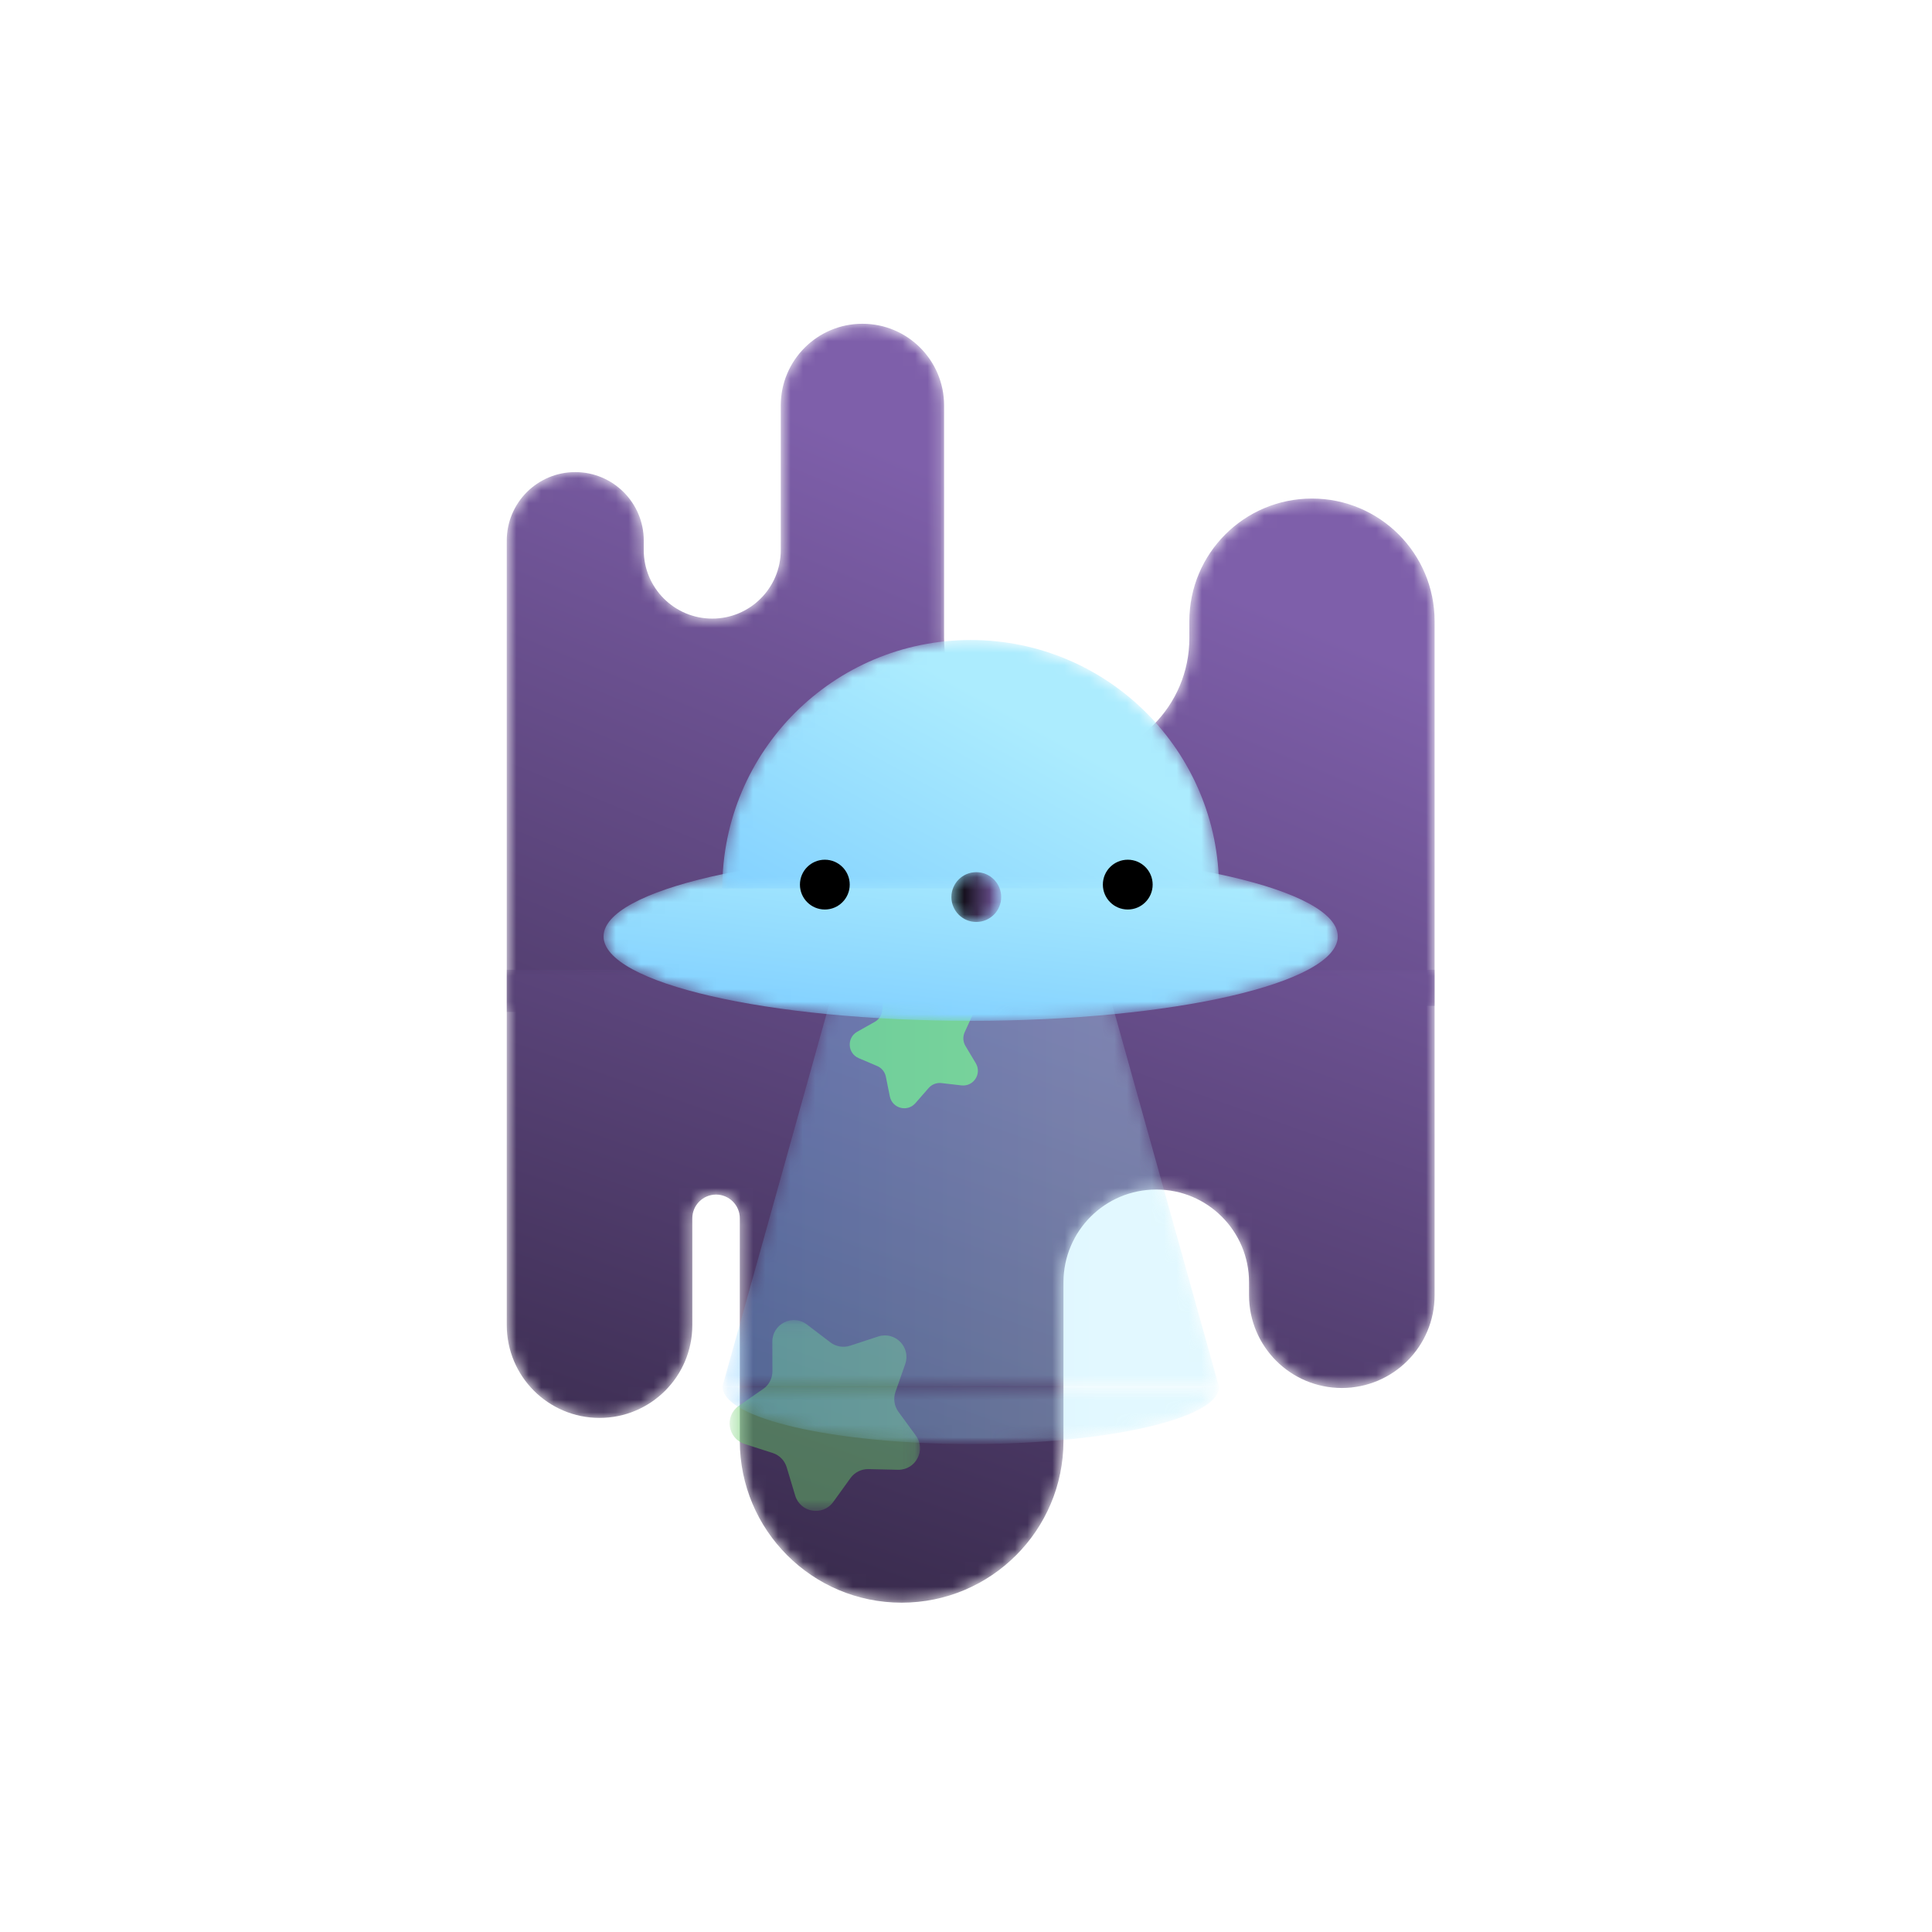 <?xml version="1.0" encoding="UTF-8"?>
<svg width="155px" height="155px" viewBox="0 0 155 155" version="1.1" xmlns="http://www.w3.org/2000/svg" xmlns:xlink="http://www.w3.org/1999/xlink">
    <!-- Generator: Sketch 46.2 (44496) - http://www.bohemiancoding.com/sketch -->
    <title>2</title>
    <desc>Created with Sketch.</desc>
    <defs>
        <path d="M22.716,49.343 L22.716,37.738 C22.716,34.703 20.255,32.241 17.219,32.241 L17.219,32.241 C14.184,32.241 11.724,34.703 11.724,37.738 L11.724,37.738 L11.724,38.498 C11.724,41.534 9.263,43.995 6.228,43.995 L6.228,43.995 C3.194,43.995 0.733,41.534 0.733,38.498 L0.733,38.498 L0.733,0.368 L0.733,0.681 L75.172,1.166 L75.172,0.603 L75.172,1.166 L75.172,32.034 C75.172,37.468 70.768,41.873 65.334,41.873 L65.334,41.873 C59.9,41.873 55.496,37.468 55.496,32.034 L55.496,32.034 L55.496,30.668 C55.496,25.233 51.091,20.829 45.658,20.829 L45.658,20.829 C40.225,20.829 35.819,25.233 35.819,30.668 L35.819,30.668 L35.819,49.343 C35.819,52.962 32.887,55.896 29.267,55.896 L29.267,55.896 C25.649,55.896 22.716,52.962 22.716,49.343 L22.716,49.343 Z M11.724,38.498 L11.724,38.969 L11.724,38.498 Z" id="path-1"></path>
        <linearGradient x1="-72.227%" y1="-187.379%" x2="66.925%" y2="67.121%" id="linearGradient-3">
            <stop stop-color="#000000" offset="0%"></stop>
            <stop stop-color="#000000" offset="10.27%"></stop>
            <stop stop-color="#7E5FAA" offset="100%"></stop>
        </linearGradient>
        <path d="M75.172,51.01 L75.172,51.435 L75.172,51.01 Z M0.733,22.499 C0.733,18.388 4.066,15.055 8.177,15.055 L8.177,15.055 C12.288,15.055 15.62,18.388 15.62,22.499 L15.62,22.499 L15.62,24.275 L15.62,23.531 L15.62,31.066 C15.62,32.118 16.473,32.971 17.525,32.971 L17.525,32.971 C18.577,32.971 19.43,32.118 19.43,31.066 L19.43,31.066 L19.43,13.214 C19.43,6.043 25.242,0.231 32.412,0.231 L32.412,0.231 C39.584,0.231 45.397,6.043 45.397,13.214 L45.397,13.214 L45.397,25.934 C45.397,30.045 48.729,33.377 52.841,33.377 L52.841,33.377 C56.952,33.377 60.284,30.045 60.284,25.934 L60.284,25.934 L60.284,24.899 C60.284,20.788 63.617,17.456 67.727,17.456 L67.727,17.456 C71.839,17.456 75.172,20.788 75.172,24.899 L75.172,24.899 L75.172,51.01 L0.733,51.01 L0.733,51.435 L0.733,22.499 Z M15.62,22.499 L15.62,21.862 L15.62,22.499 C15.62,22.499 15.62,22.499 15.62,22.499 L15.62,22.499 Z" id="path-4"></path>
        <linearGradient x1="-52.728%" y1="-132.04%" x2="86.425%" y2="143.954%" id="linearGradient-6">
            <stop stop-color="#000000" offset="0%"></stop>
            <stop stop-color="#000000" offset="10.27%"></stop>
            <stop stop-color="#7E5FAA" offset="100%"></stop>
        </linearGradient>
        <polygon id="path-7" points="0 199.75 199.75 199.75 199.75 0 0 0"></polygon>
        <polygon id="path-9" points="0.638 15.914 15.911 15.914 15.911 0.605 0.638 0.605"></polygon>
        <polygon id="path-11" points="0.049 51.791 39.901 51.791 39.901 0.976 0.049 0.976"></polygon>
        <path d="M39.901,5.555 C39.901,3.026 30.987,0.976 19.991,0.976 C8.995,0.976 0.08,3.026 0.08,5.555" id="path-13"></path>
        <linearGradient x1="0%" y1="50.008%" x2="100.001%" y2="50.008%" id="linearGradient-15">
            <stop stop-color="#6FC4FF" offset="0%"></stop>
            <stop stop-color="#ACECFE" offset="75.617%"></stop>
            <stop stop-color="#ACECFE" offset="100%"></stop>
        </linearGradient>
        <polyline id="path-16" points="12.968 46.798 0.049 0.561 39.901 0.561 27.01 46.699"></polyline>
        <linearGradient x1="-0.001%" y1="50.001%" x2="100.001%" y2="50.001%" id="linearGradient-18">
            <stop stop-color="#6FC4FF" offset="0%"></stop>
            <stop stop-color="#ACECFE" offset="75.617%"></stop>
            <stop stop-color="#ACECFE" offset="100%"></stop>
        </linearGradient>
        <path d="M0.51,7.745 C0.51,4.004 13.697,0.971 29.963,0.971 L29.963,0.971 C46.228,0.971 59.414,4.004 59.414,7.745 L59.414,7.745 C59.414,11.487 46.228,14.52 29.963,14.52 L29.963,14.52 C13.697,14.52 0.51,11.487 0.51,7.745" id="path-19"></path>
        <linearGradient x1="4.666%" y1="-39.335%" x2="94.48%" y2="137.648%" id="linearGradient-21">
            <stop stop-color="#6FC4FF" offset="0%"></stop>
            <stop stop-color="#ACECFE" offset="75.617%"></stop>
            <stop stop-color="#ACECFE" offset="100%"></stop>
        </linearGradient>
        <path d="M0.049,0.609 L39.901,0.609 C39.901,11.613 30.98,20.536 19.975,20.536 L19.975,20.536 C8.97,20.536 0.049,11.613 0.049,0.609" id="path-22"></path>
        <linearGradient x1="-26.702%" y1="-37.287%" x2="106.047%" y2="83.05%" id="linearGradient-24">
            <stop stop-color="#6FC4FF" offset="0%"></stop>
            <stop stop-color="#ACECFE" offset="75.617%"></stop>
            <stop stop-color="#ACECFE" offset="100%"></stop>
        </linearGradient>
        <polygon id="path-25" points="0 199.75 199.75 199.75 199.75 0 0 0"></polygon>
        <path d="M0.451,2.909 C0.451,1.807 1.344,0.912 2.449,0.912 L2.449,0.912 C3.552,0.912 4.446,1.807 4.446,2.909 L4.446,2.909 C4.446,4.012 3.552,4.907 2.449,4.907 L2.449,4.907 C1.344,4.907 0.451,4.012 0.451,2.909" id="path-27"></path>
        <linearGradient x1="-0.018%" y1="50.003%" x2="99.982%" y2="50.003%" id="linearGradient-29">
            <stop stop-color="#000000" offset="0%"></stop>
            <stop stop-color="#000000" offset="10.27%"></stop>
            <stop stop-color="#7E5FAA" offset="100%"></stop>
        </linearGradient>
    </defs>
    <g id="Page-1" stroke="none" stroke-width="1" fill="none" fill-rule="evenodd">
        <g id="2">
            <g transform="translate(-22, -22)" id="g10">
                <g transform="translate(99.875, 99.875) scale(-1, 1) rotate(-180) translate(-99.875, -99.875) translate(0, 0)">
                    <g id="g12" transform="translate(61.923, 95.88)">
                        <g id="g14-Clipped">
                            <mask id="mask-2" fill="white">
                                <use xlink:href="#path-1"></use>
                            </mask>
                            <g id="path16"></g>
                            <g id="g14" mask="url(#mask-2)" fill-rule="nonzero" fill="url(#linearGradient-3)">
                                <g id="g20">
                                    <g id="g22">
                                        <path d="M22.716,49.343 L22.716,37.738 C22.716,34.703 20.255,32.241 17.219,32.241 L17.219,32.241 C14.184,32.241 11.724,34.703 11.724,37.738 L11.724,37.738 L11.724,38.498 C11.724,41.534 9.263,43.995 6.228,43.995 L6.228,43.995 C3.194,43.995 0.733,41.534 0.733,38.498 L0.733,38.498 L0.733,0.368 L0.733,0.681 L75.172,1.166 L75.172,0.603 L75.172,1.166 L75.172,32.034 C75.172,37.468 70.768,41.873 65.334,41.873 L65.334,41.873 C59.9,41.873 55.496,37.468 55.496,32.034 L55.496,32.034 L55.496,30.668 C55.496,25.233 51.091,20.829 45.658,20.829 L45.658,20.829 C40.225,20.829 35.819,25.233 35.819,30.668 L35.819,30.668 L35.819,49.343 C35.819,52.962 32.887,55.896 29.267,55.896 L29.267,55.896 C25.649,55.896 22.716,52.962 22.716,49.343 L22.716,49.343 Z M11.724,38.498 L11.724,38.969 L11.724,38.498 Z" id="path32"></path>
                                    </g>
                                </g>
                            </g>
                        </g>
                    </g>
                    <g id="g34" transform="translate(61.923, 48.939)">
                        <g id="g36-Clipped">
                            <mask id="mask-5" fill="white">
                                <use xlink:href="#path-4"></use>
                            </mask>
                            <g id="path38"></g>
                            <g id="g36" mask="url(#mask-5)" fill-rule="nonzero" fill="url(#linearGradient-6)">
                                <g id="g42">
                                    <g id="g44">
                                        <path d="M75.172,51.01 L75.172,51.435 L75.172,51.01 Z M0.733,22.499 C0.733,18.388 4.066,15.055 8.177,15.055 L8.177,15.055 C12.288,15.055 15.62,18.388 15.62,22.499 L15.62,22.499 L15.62,24.275 L15.62,23.531 L15.62,31.066 C15.62,32.118 16.473,32.971 17.525,32.971 L17.525,32.971 C18.577,32.971 19.43,32.118 19.43,31.066 L19.43,31.066 L19.43,13.214 C19.43,6.043 25.242,0.231 32.412,0.231 L32.412,0.231 C39.584,0.231 45.397,6.043 45.397,13.214 L45.397,13.214 L45.397,25.934 C45.397,30.045 48.729,33.377 52.841,33.377 L52.841,33.377 C56.952,33.377 60.284,30.045 60.284,25.934 L60.284,25.934 L60.284,24.899 C60.284,20.788 63.617,17.456 67.727,17.456 L67.727,17.456 C71.839,17.456 75.172,20.788 75.172,24.899 L75.172,24.899 L75.172,51.01 L0.733,51.01 L0.733,51.435 L0.733,22.499 Z M15.62,22.499 L15.62,21.862 L15.62,22.499 C15.62,22.499 15.62,22.499 15.62,22.499 L15.62,22.499 Z" id="path54"></path>
                                    </g>
                                </g>
                            </g>
                        </g>
                    </g>
                    <g id="g56">
                        <g id="g58-Clipped">
                            <mask id="mask-8" fill="white">
                                <use xlink:href="#path-7"></use>
                            </mask>
                            <g id="path60"></g>
                            <g id="g58" mask="url(#mask-8)">
                                <g transform="translate(79.9, 55.93)">
                                    <g id="g64">
                                        <g id="g78">
                                            <g id="g76-Clipped">
                                                <mask id="mask-10" fill="white">
                                                    <use xlink:href="#path-9"></use>
                                                </mask>
                                                <g id="path68"></g>
                                                <g id="g76" opacity="0.45" mask="url(#mask-10)">
                                                    <g transform="translate(0, -0.999)" id="g74">
                                                        <g transform="translate(0.158, 0.908)">
                                                            <path d="M13.983,3.995 L11.617,4.048 C11.048,4.06 10.511,3.793 10.177,3.332 L8.793,1.413 C7.955,0.253 6.149,0.556 5.738,1.928 L5.057,4.193 C4.894,4.738 4.473,5.168 3.932,5.341 L1.679,6.065 C0.316,6.504 0.047,8.315 1.224,9.131 L3.168,10.477 C3.636,10.8 3.914,11.335 3.912,11.903 L3.905,14.268 C3.9,15.7 5.54,16.516 6.68,15.648 L8.561,14.215 C9.014,13.872 9.607,13.771 10.147,13.949 L12.395,14.687 C13.755,15.133 15.037,13.827 14.565,12.474 L13.783,10.242 C13.595,9.706 13.684,9.111 14.019,8.651 L15.416,6.742 C16.261,5.586 15.415,3.963 13.983,3.995" id="path72" fill="#66CC66" fill-rule="nonzero"></path>
                                                        </g>
                                                    </g>
                                                </g>
                                            </g>
                                        </g>
                                    </g>
                                    <g id="g80" transform="translate(10.18, 32.488)">
                                        <path d="M9.988,7.99 L9.314,6.519 C9.153,6.165 9.176,5.755 9.374,5.421 L10.204,4.032 C10.707,3.192 10.027,2.141 9.055,2.253 L7.448,2.439 C7.061,2.483 6.679,2.335 6.422,2.042 L5.358,0.824 C4.714,0.087 3.504,0.407 3.31,1.367 L2.99,2.953 C2.913,3.335 2.655,3.653 2.296,3.806 L0.809,4.441 C-0.091,4.826 -0.16,6.076 0.693,6.557 L2.102,7.351 C2.441,7.543 2.664,7.887 2.7,8.275 L2.844,9.886 C2.931,10.861 4.099,11.313 4.82,10.65 L6.011,9.554 C6.297,9.292 6.695,9.187 7.074,9.272 L8.65,9.634 C9.605,9.851 10.395,8.88 9.988,7.99" id="path82" fill="#66CC66" fill-rule="nonzero"></path>
                                    </g>
                                    <g id="g84" transform="translate(0, 4.994)">
                                        <g id="g138">
                                            <g id="g136-Clipped">
                                                <mask id="mask-12" fill="white">
                                                    <use xlink:href="#path-11"></use>
                                                </mask>
                                                <g id="path88"></g>
                                                <g id="g136" opacity="0.35" mask="url(#mask-12)">
                                                    <g id="g124">
                                                        <g id="g122-Clipped">
                                                            <mask id="mask-14" fill="white">
                                                                <use xlink:href="#path-13"></use>
                                                            </mask>
                                                            <g id="path92"></g>
                                                            <g id="g122" mask="url(#mask-14)" fill-rule="nonzero" fill="url(#linearGradient-15)">
                                                                <g id="g120">
                                                                    <g id="g118">
                                                                        <path d="M39.901,5.555 C39.901,3.026 30.987,0.976 19.991,0.976 C8.995,0.976 0.08,3.026 0.08,5.555" id="path116"></path>
                                                                    </g>
                                                                </g>
                                                            </g>
                                                        </g>
                                                    </g>
                                                    <g id="g134" transform="translate(0, 4.994)">
                                                        <g id="g132-Clipped">
                                                            <mask id="mask-17" fill="white">
                                                                <use xlink:href="#path-16"></use>
                                                            </mask>
                                                            <g id="path104"></g>
                                                            <g id="g132" mask="url(#mask-17)" fill-rule="nonzero" fill="url(#linearGradient-18)">
                                                                <g id="g130">
                                                                    <g id="g128">
                                                                        <polyline id="path126" points="12.968 46.798 0.049 0.561 39.901 0.561 27.01 46.699"></polyline>
                                                                    </g>
                                                                </g>
                                                            </g>
                                                        </g>
                                                    </g>
                                                </g>
                                            </g>
                                        </g>
                                    </g>
                                </g>
                            </g>
                        </g>
                    </g>
                    <g id="g140" transform="translate(69.913, 94.881)">
                        <g id="g142-Clipped">
                            <mask id="mask-20" fill="white">
                                <use xlink:href="#path-19"></use>
                            </mask>
                            <g id="path144"></g>
                            <g id="g142" mask="url(#mask-20)" fill-rule="nonzero" fill="url(#linearGradient-21)">
                                <g id="g148">
                                    <g id="g150">
                                        <path d="M0.51,7.745 C0.51,4.004 13.697,0.971 29.963,0.971 L29.963,0.971 C46.228,0.971 59.414,4.004 59.414,7.745 L59.414,7.745 C59.414,11.487 46.228,14.52 29.963,14.52 L29.963,14.52 C13.697,14.52 0.51,11.487 0.51,7.745" id="path160"></path>
                                    </g>
                                </g>
                            </g>
                        </g>
                    </g>
                    <g id="g162" transform="translate(79.9, 105.868)">
                        <g id="g164-Clipped">
                            <mask id="mask-23" fill="white">
                                <use xlink:href="#path-22"></use>
                            </mask>
                            <g id="path166"></g>
                            <g id="g164" mask="url(#mask-23)" fill-rule="nonzero" fill="url(#linearGradient-24)">
                                <g id="g170">
                                    <g id="g172">
                                        <path d="M0.049,0.609 L39.901,0.609 C39.901,11.613 30.98,20.536 19.975,20.536 L19.975,20.536 C8.97,20.536 0.049,11.613 0.049,0.609" id="path182"></path>
                                    </g>
                                </g>
                            </g>
                        </g>
                    </g>
                    <g id="g184">
                        <g id="g186-Clipped">
                            <mask id="mask-26" fill="white">
                                <use xlink:href="#path-25"></use>
                            </mask>
                            <g id="path188"></g>
                            <g id="g186" mask="url(#mask-26)">
                                <g transform="translate(85.893, 103.87)">
                                    <g id="g192" transform="translate(0.284, 0.912)">
                                        <path d="M3.995,1.998 C3.995,0.895 3.1,0 1.998,0 C0.895,0 0,0.895 0,1.998 C0,3.101 0.895,3.995 1.998,3.995 C3.1,3.995 3.995,3.101 3.995,1.998" id="path194" fill="#000000" fill-rule="nonzero"></path>
                                    </g>
                                    <g id="g196" transform="translate(24.587, 0.912)">
                                        <path d="M3.995,1.998 C3.995,0.895 3.1,0 1.998,0 C0.895,0 0,0.895 0,1.998 C0,3.101 0.895,3.995 1.998,3.995 C3.1,3.995 3.995,3.101 3.995,1.998" id="path198" fill="#000000" fill-rule="nonzero"></path>
                                    </g>
                                </g>
                            </g>
                        </g>
                    </g>
                    <g id="g200" transform="translate(97.878, 102.871)">
                        <g id="g202-Clipped">
                            <mask id="mask-28" fill="white">
                                <use xlink:href="#path-27"></use>
                            </mask>
                            <g id="path204"></g>
                            <g id="g202" mask="url(#mask-28)" fill-rule="nonzero" fill="url(#linearGradient-29)">
                                <g id="g208">
                                    <g id="g210">
                                        <path d="M0.451,2.909 C0.451,1.807 1.344,0.912 2.449,0.912 L2.449,0.912 C3.552,0.912 4.446,1.807 4.446,2.909 L4.446,2.909 C4.446,4.012 3.552,4.907 2.449,4.907 L2.449,4.907 C1.344,4.907 0.451,4.012 0.451,2.909" id="path220"></path>
                                    </g>
                                </g>
                            </g>
                        </g>
                    </g>
                </g>
            </g>
        </g>
    </g>
</svg>